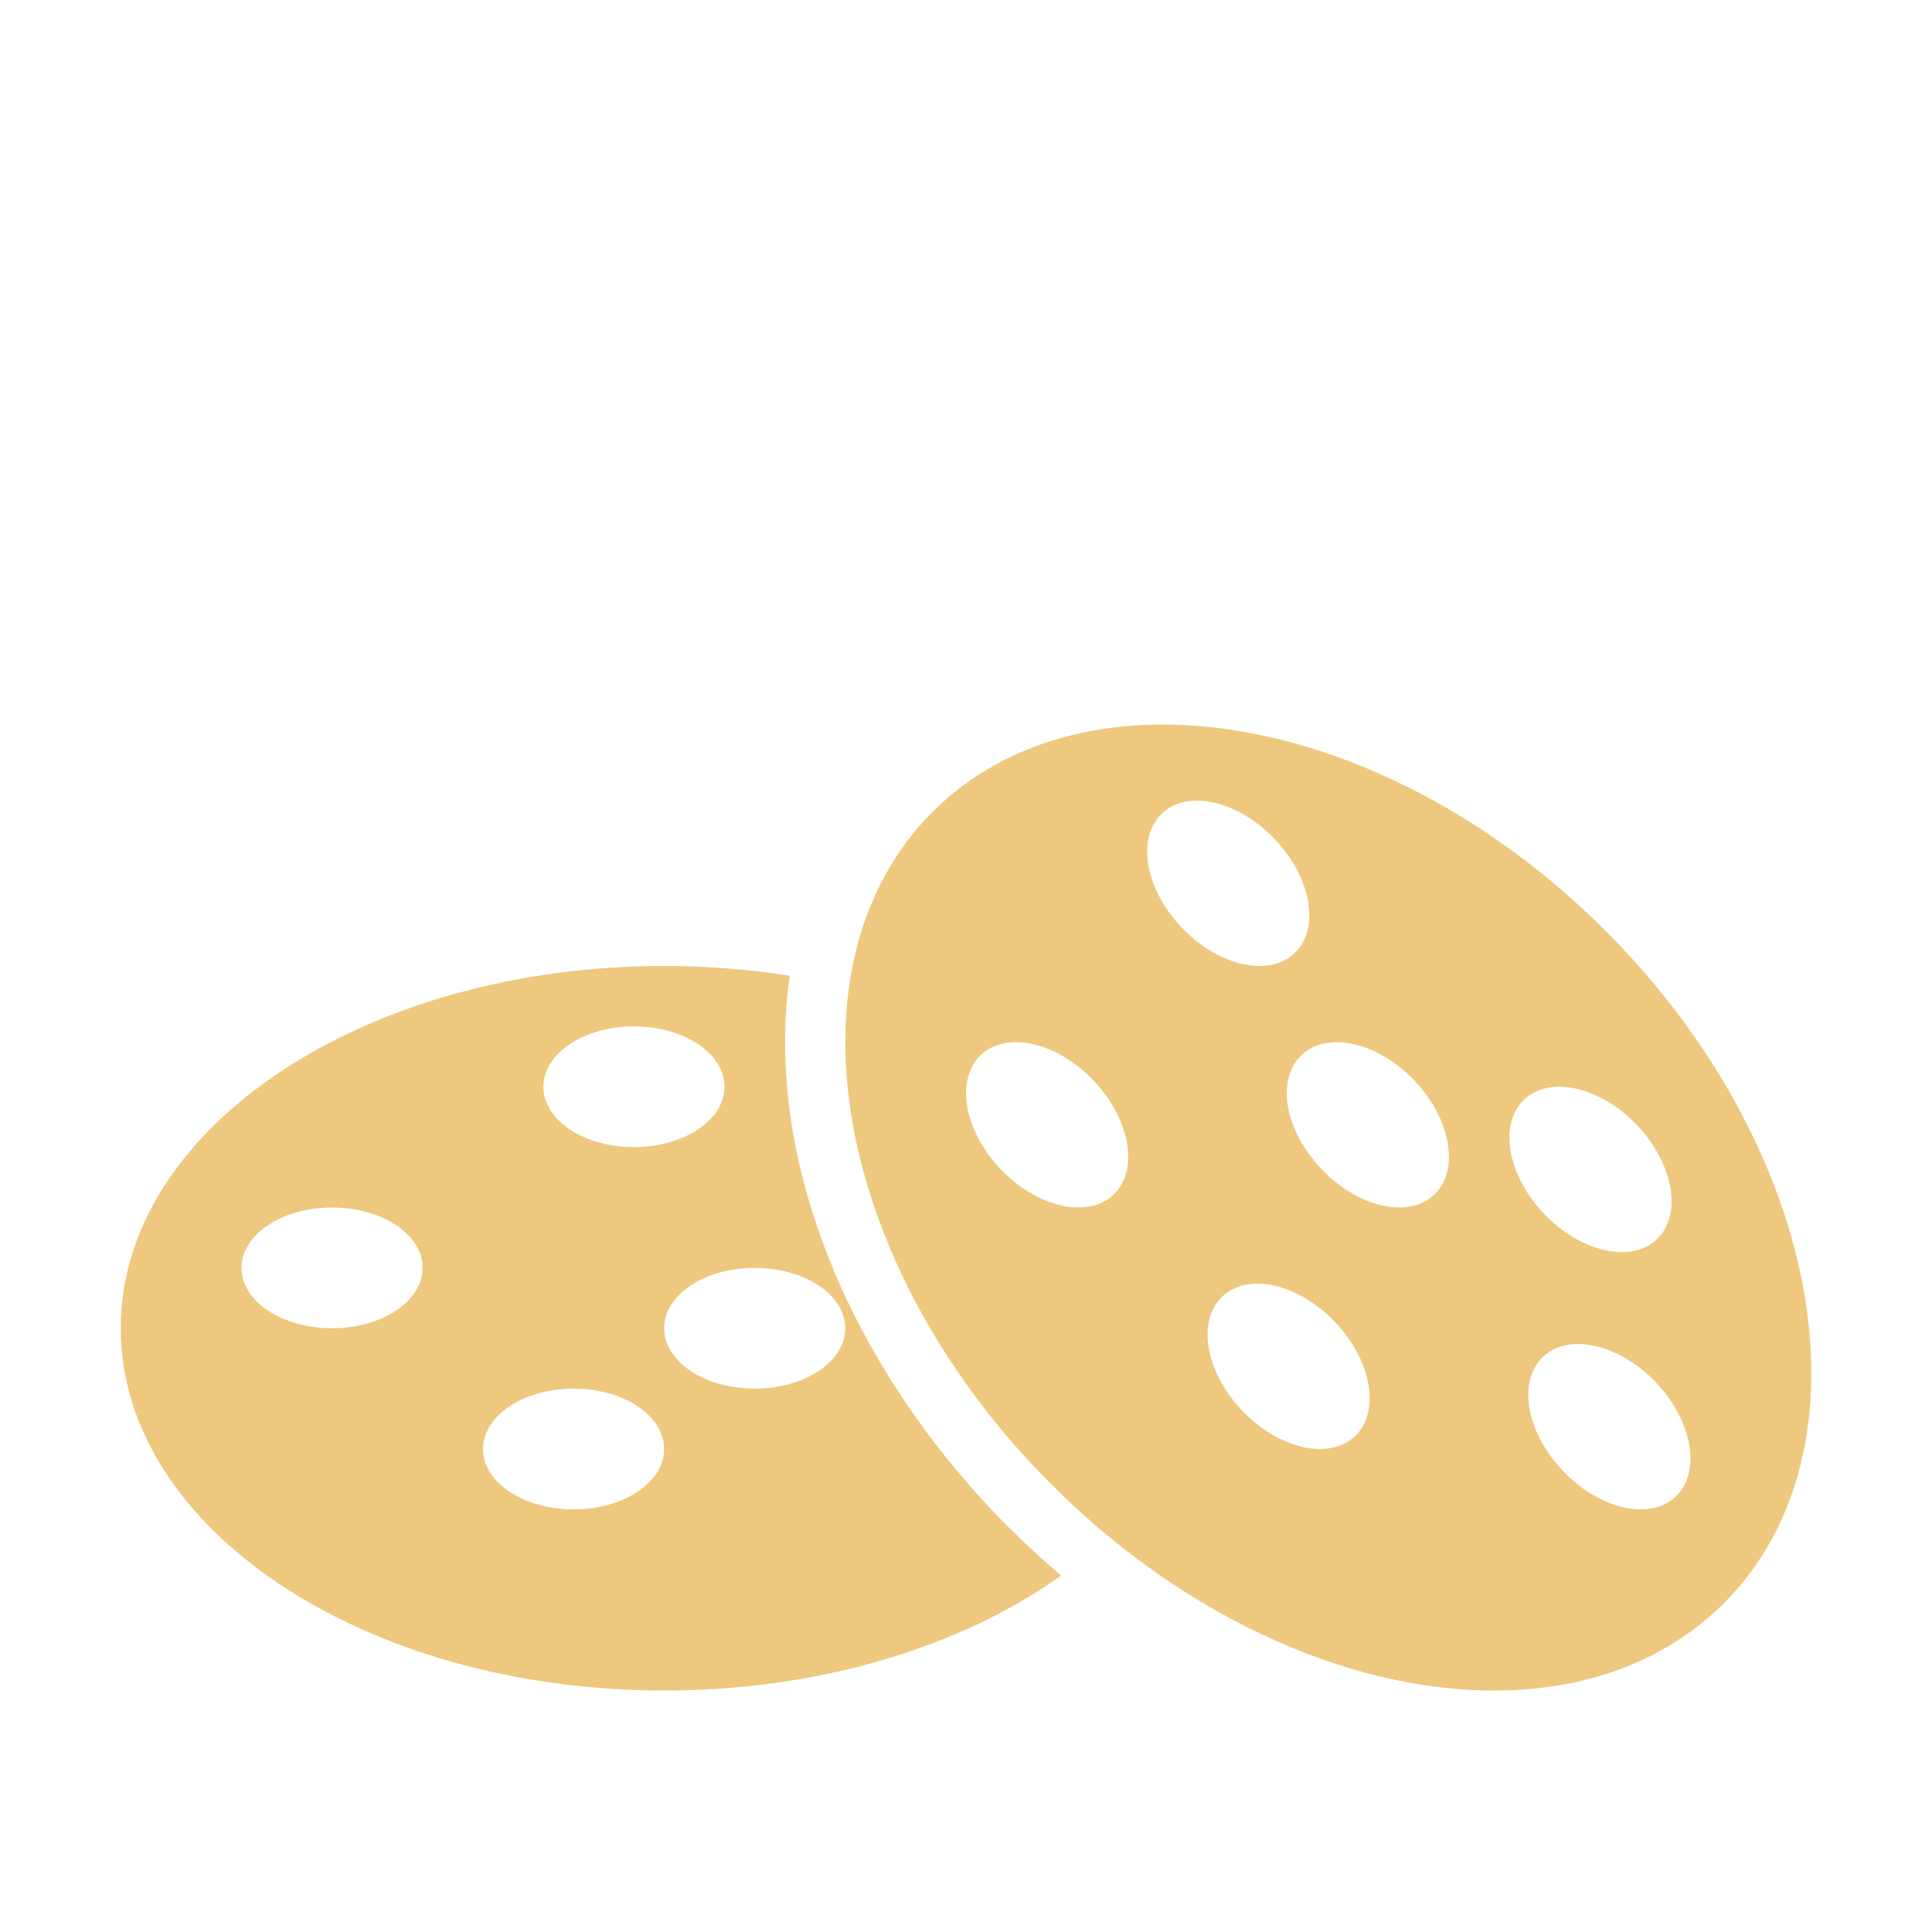 <svg xmlns="http://www.w3.org/2000/svg" width="1024" height="1024" shape-rendering="geometricPrecision" text-rendering="geometricPrecision" image-rendering="optimizeQuality" clip-rule="evenodd" viewBox="0 0 10240 10240"><title>cookies icon</title><desc>cookies icon from the IconExperience.com O-Collection. Copyright by INCORS GmbH (www.incors.com).</desc><path fill="#EDC87E" d="M3520 5120c229 0 452 18 666 52-51 350-21 715 65 1059 177 704 585 1353 1095 1864 89 88 182 174 278 256-525 375-1274 609-2104 609-1591 0-2880-860-2880-1920s1289-1920 2880-1920zM1760 6400c-265 0-480 143-480 320s215 320 480 320 480-143 480-320-215-320-480-320zm1600-960c-265 0-480 143-480 320s215 320 480 320 480-143 480-320-215-320-480-320zm-320 1920c-265 0-480 143-480 320s215 320 480 320 480-143 480-320-215-320-480-320zm960-640c-265 0-480 143-480 320s215 320 480 320 480-143 480-320-215-320-480-320z"/><path fill="#EDC87E" d="M8508 4932c1159 1159 1440 2755 629 3565-810 811-2406 530-3564-629-1159-1158-1440-2754-630-3565 811-810 2407-529 3565 629zm-1011 795c-195-204-463-265-599-135s-89 400 106 604c194 205 462 265 598 136 136-130 89-400-105-605zm1179 236c-194-204-462-264-598-135-136 130-89 400 105 605 195 204 463 265 599 135s89-400-106-605zm101 1364c-195-204-463-265-599-135s-89 400 106 604c194 205 462 265 598 136 136-130 89-400-105-605zm-1701-320c-194-204-462-265-598-135s-89 400 105 604c195 205 463 265 599 136 136-130 89-400-106-605zM5796 5727c-194-204-462-265-598-135s-89 400 105 604c195 205 463 265 599 136 136-130 89-400-106-605zm960-1280c-194-204-462-265-598-135s-89 400 105 604c195 205 463 265 599 136 136-130 89-400-106-605z"/></svg>